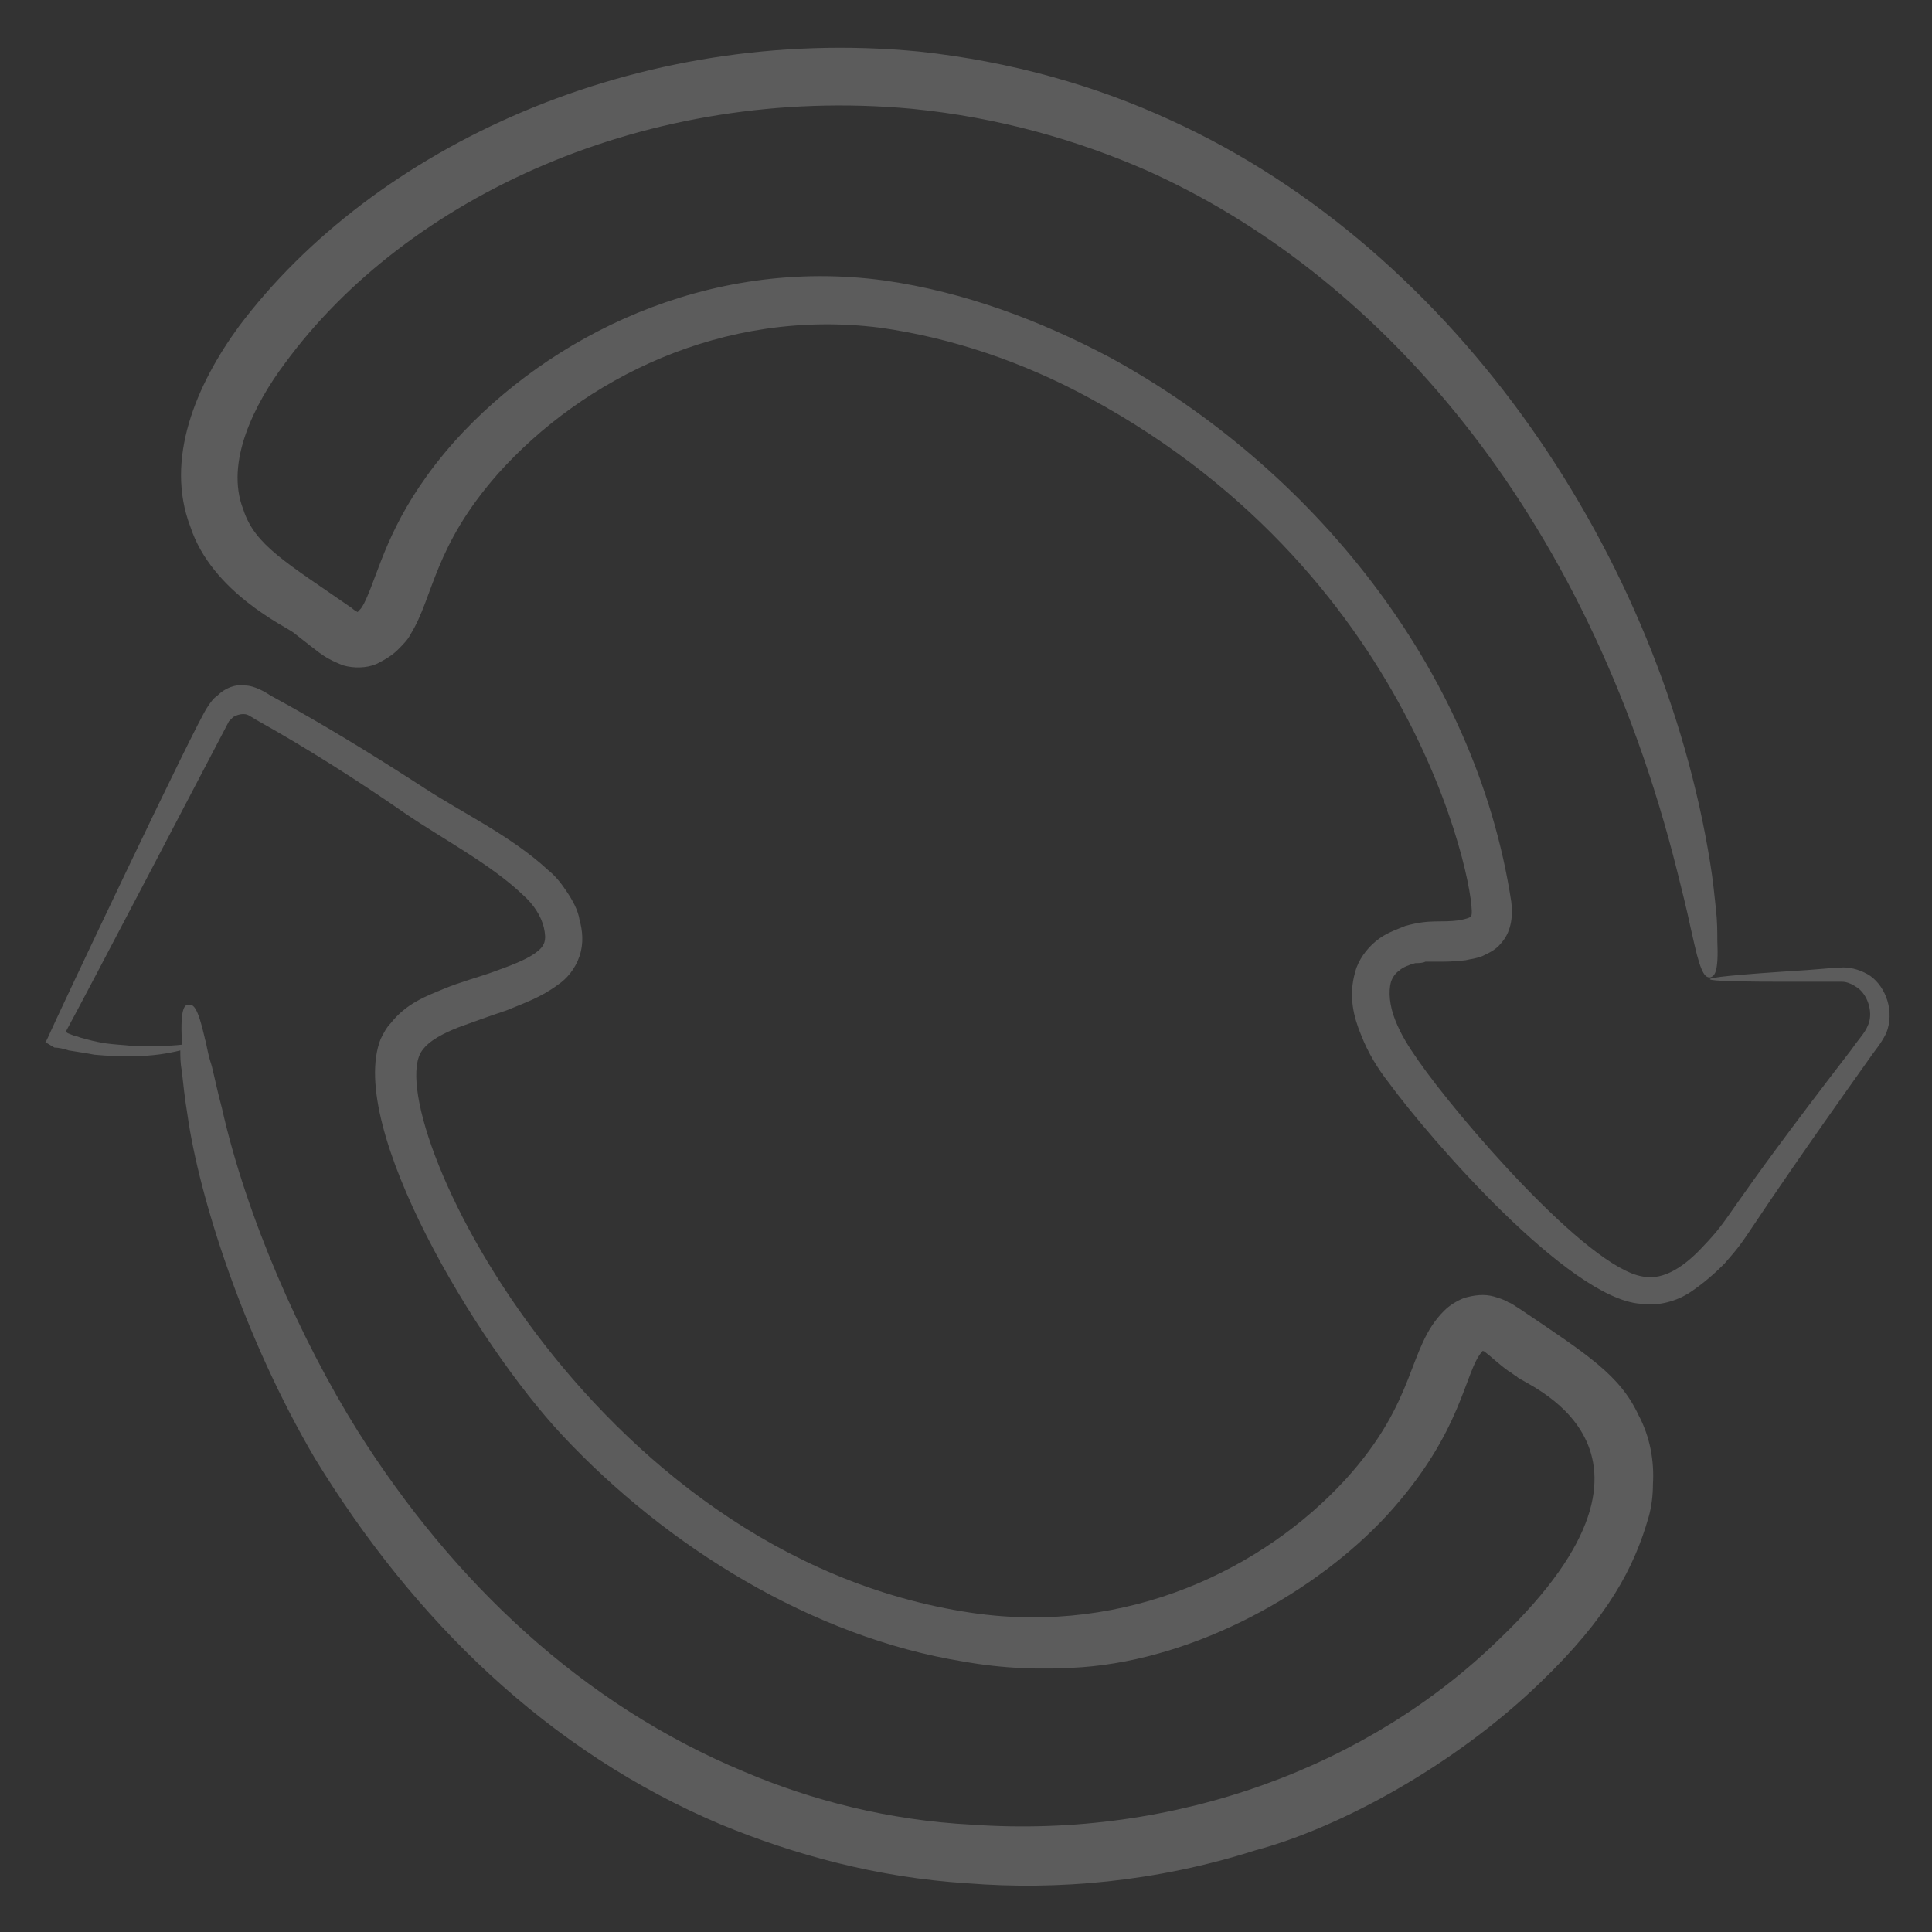 <svg width="95" height="95" viewBox="0 0 95 95" fill="none" xmlns="http://www.w3.org/2000/svg">
<rect x="0" y="0" width="95" height="95" fill="#333333" stroke="none"/>
<g opacity="0.2">
<path d="M91.411 48.625C91.129 48.414 90.848 48.273 90.567 48.273H89.511H87.611C84.655 48.273 81.418 48.203 87.611 47.781C89.933 47.64 89.3 47.64 90.637 47.57C91.059 47.57 91.552 47.711 91.974 47.992C92.748 48.555 93.17 49.751 92.748 50.807C92.466 51.37 92.185 51.651 91.904 52.073C85.148 61.574 86.274 60.447 84.796 62.136C84.304 62.629 83.741 63.122 83.107 63.544C82.474 63.966 81.559 64.248 80.644 64.107C77.126 63.825 70.37 56.085 68.259 53.199C67.766 52.566 67.274 51.792 66.922 50.877C66.57 50.033 66.289 48.977 66.641 47.781C66.781 47.218 67.204 46.655 67.626 46.303C68.118 45.881 68.611 45.74 69.104 45.529C70.37 45.177 70.793 45.388 71.778 45.248C72.129 45.177 72.341 45.107 72.341 45.036C72.692 44.614 70.089 28.499 53.552 19.562C50.315 17.803 46.796 16.607 43.278 16.114C35.537 15.129 28.641 18.648 24.489 23.292C21.322 26.881 21.322 29.344 20.196 31.174C20.055 31.455 19.844 31.666 19.563 31.948C19.281 32.229 18.93 32.44 18.507 32.651C18.015 32.862 17.381 32.862 16.889 32.722C16.326 32.511 15.974 32.299 15.693 32.088C15.13 31.666 14.707 31.314 14.426 31.103C14.074 30.822 10.415 29.133 9.359 25.896C8.092 22.588 9.641 18.929 11.752 16.044C18.367 7.248 31.244 1.196 45.178 2.533C49.752 3.025 53.904 4.222 57.563 5.91C71.778 12.385 81.7 27.514 84.093 42.433C84.233 43.277 84.304 44.051 84.374 44.685C84.444 45.318 84.444 45.81 84.444 46.233C84.515 47.851 84.304 47.992 84.093 48.062C83.881 48.062 83.67 47.992 83.318 46.444C82.896 44.614 83.107 45.388 82.474 42.855C77.97 24.84 67.555 13.37 56.367 8.373C52.989 6.896 49.118 5.77 44.826 5.348C31.807 4.151 19.985 9.71 14.004 17.873C12.526 19.844 11.048 22.729 11.963 25.051C12.526 26.811 14.074 27.655 17.311 29.907C17.452 30.047 17.663 30.118 17.593 30.118C17.522 30.118 17.733 29.977 17.804 29.836C17.944 29.625 18.085 29.273 18.226 28.922C18.859 27.303 19.563 24.84 22.378 21.673C26.952 16.607 34.693 12.596 43.489 13.792C47.429 14.355 51.159 15.762 54.607 17.592C64.389 22.94 72.552 32.792 74.311 44.333C74.381 44.896 74.381 45.74 73.818 46.373C73.537 46.725 73.185 46.866 72.904 47.007C72.552 47.148 72.341 47.148 72.059 47.218C71.496 47.288 71.074 47.288 70.652 47.288H70.089C69.948 47.359 69.737 47.359 69.596 47.359C69.315 47.429 68.963 47.57 68.822 47.711C68.611 47.851 68.47 48.062 68.4 48.273C68.259 48.766 68.329 49.47 68.611 50.173C68.892 50.877 69.244 51.44 69.737 52.144C71.637 54.888 78.041 62.347 80.785 62.77C81.841 62.981 82.896 62.207 83.741 61.292C85.289 59.673 84.444 60.166 91.059 51.581C91.341 51.159 91.692 50.807 91.833 50.455C92.115 49.892 91.904 49.047 91.411 48.625V48.625Z" fill="white"/>
<path d="M2.322 51.299H2.252C2.181 51.299 2.252 51.229 2.252 51.229L2.322 51.088C2.815 49.962 9.641 35.536 10.204 34.762C10.344 34.551 10.485 34.34 10.696 34.199C11.048 33.847 11.54 33.636 12.033 33.706C12.526 33.706 13.089 34.058 13.3 34.199C15.763 35.536 18.296 37.084 20.9 38.773C22.729 39.969 25.122 41.095 26.952 42.784C27.303 43.066 27.585 43.417 27.866 43.84C28.148 44.262 28.429 44.755 28.5 45.247C28.64 45.74 28.711 46.373 28.5 47.006C28.289 47.64 27.866 48.132 27.444 48.414C26.6 49.047 25.755 49.329 24.911 49.68C24.067 49.962 23.292 50.243 22.518 50.525C21.815 50.806 21.111 51.158 20.759 51.651C18.578 54.606 28.781 76.492 47.781 79.306C55.452 80.432 62.137 77.125 66.148 72.762C69.737 68.821 69.174 66.288 71.004 64.458C71.285 64.177 71.637 63.966 71.989 63.825C72.481 63.684 72.974 63.614 73.466 63.755C73.678 63.825 73.959 63.895 74.17 64.036C74.381 64.106 74.522 64.247 74.663 64.317C78.111 66.64 79.659 67.625 80.574 69.595C81.137 70.651 81.348 71.847 81.278 72.973C81.278 73.536 81.207 74.099 81.067 74.592C80.363 77.055 79.096 79.517 75.718 82.754C71.567 86.766 65.937 89.862 61.715 90.988C56.859 92.536 52.004 92.958 47.57 92.606C43.137 92.325 39.055 91.199 35.467 89.721C26.952 86.132 20.337 79.658 15.481 71.706C11.963 65.725 9.781 58.829 9.218 54.818C9.078 53.973 9.007 53.269 8.937 52.636C8.866 52.284 8.866 51.932 8.866 51.651C8.303 51.791 7.529 51.932 6.544 51.932C5.981 51.932 5.348 51.932 4.644 51.862C4.292 51.791 3.8 51.721 3.378 51.651C3.166 51.58 2.885 51.51 2.674 51.51L2.322 51.299ZM3.518 50.877C3.659 50.947 3.8 50.947 3.941 51.017C4.222 51.088 4.433 51.158 4.785 51.229C5.418 51.369 6.052 51.369 6.615 51.44C7.6 51.44 8.303 51.44 8.937 51.369C8.937 51.299 8.937 51.229 8.937 51.158C8.866 49.54 9.078 49.399 9.289 49.399C9.5 49.399 9.711 49.469 10.063 51.017C10.063 51.088 10.133 51.229 10.133 51.299C10.204 51.651 10.274 52.003 10.415 52.425C10.555 52.988 10.696 53.691 10.907 54.466C12.104 59.814 14.778 65.866 17.592 70.369C22.307 77.829 28.64 83.81 36.592 87.118C39.9 88.525 43.7 89.51 47.781 89.721C57.844 90.425 67.344 86.836 73.748 80.573C83.67 71.073 74.663 67.977 74.592 67.695C74.452 67.625 74.311 67.484 74.17 67.414C73.678 67.062 73.326 66.71 73.044 66.499C72.974 66.429 72.903 66.429 72.903 66.429C71.989 67.414 71.989 70.369 68.189 74.521C64.741 78.251 58.9 81.558 53.2 81.98C51.229 82.121 49.329 82.051 47.359 81.699C39.97 80.503 32.792 76.069 27.655 70.58C23.433 66.077 17.029 55.38 18.718 51.088C18.859 50.806 19 50.525 19.211 50.314C19.985 49.329 20.97 48.977 21.815 48.625C22.659 48.273 23.503 48.062 24.278 47.78C25.052 47.499 25.826 47.218 26.318 46.866C26.811 46.514 26.881 46.232 26.741 45.599C26.6 45.036 26.248 44.473 25.685 43.98C24.137 42.503 21.744 41.236 19.985 40.04C17.452 38.28 14.989 36.732 12.596 35.395C12.244 35.184 12.174 35.114 11.963 35.114C11.752 35.114 11.611 35.184 11.47 35.255C11.4 35.325 11.329 35.395 11.259 35.466C11.259 35.466 4.011 49.329 3.307 50.595C3.166 50.806 3.378 50.806 3.518 50.877V50.877Z" fill="white"/>
</g>
</svg>
